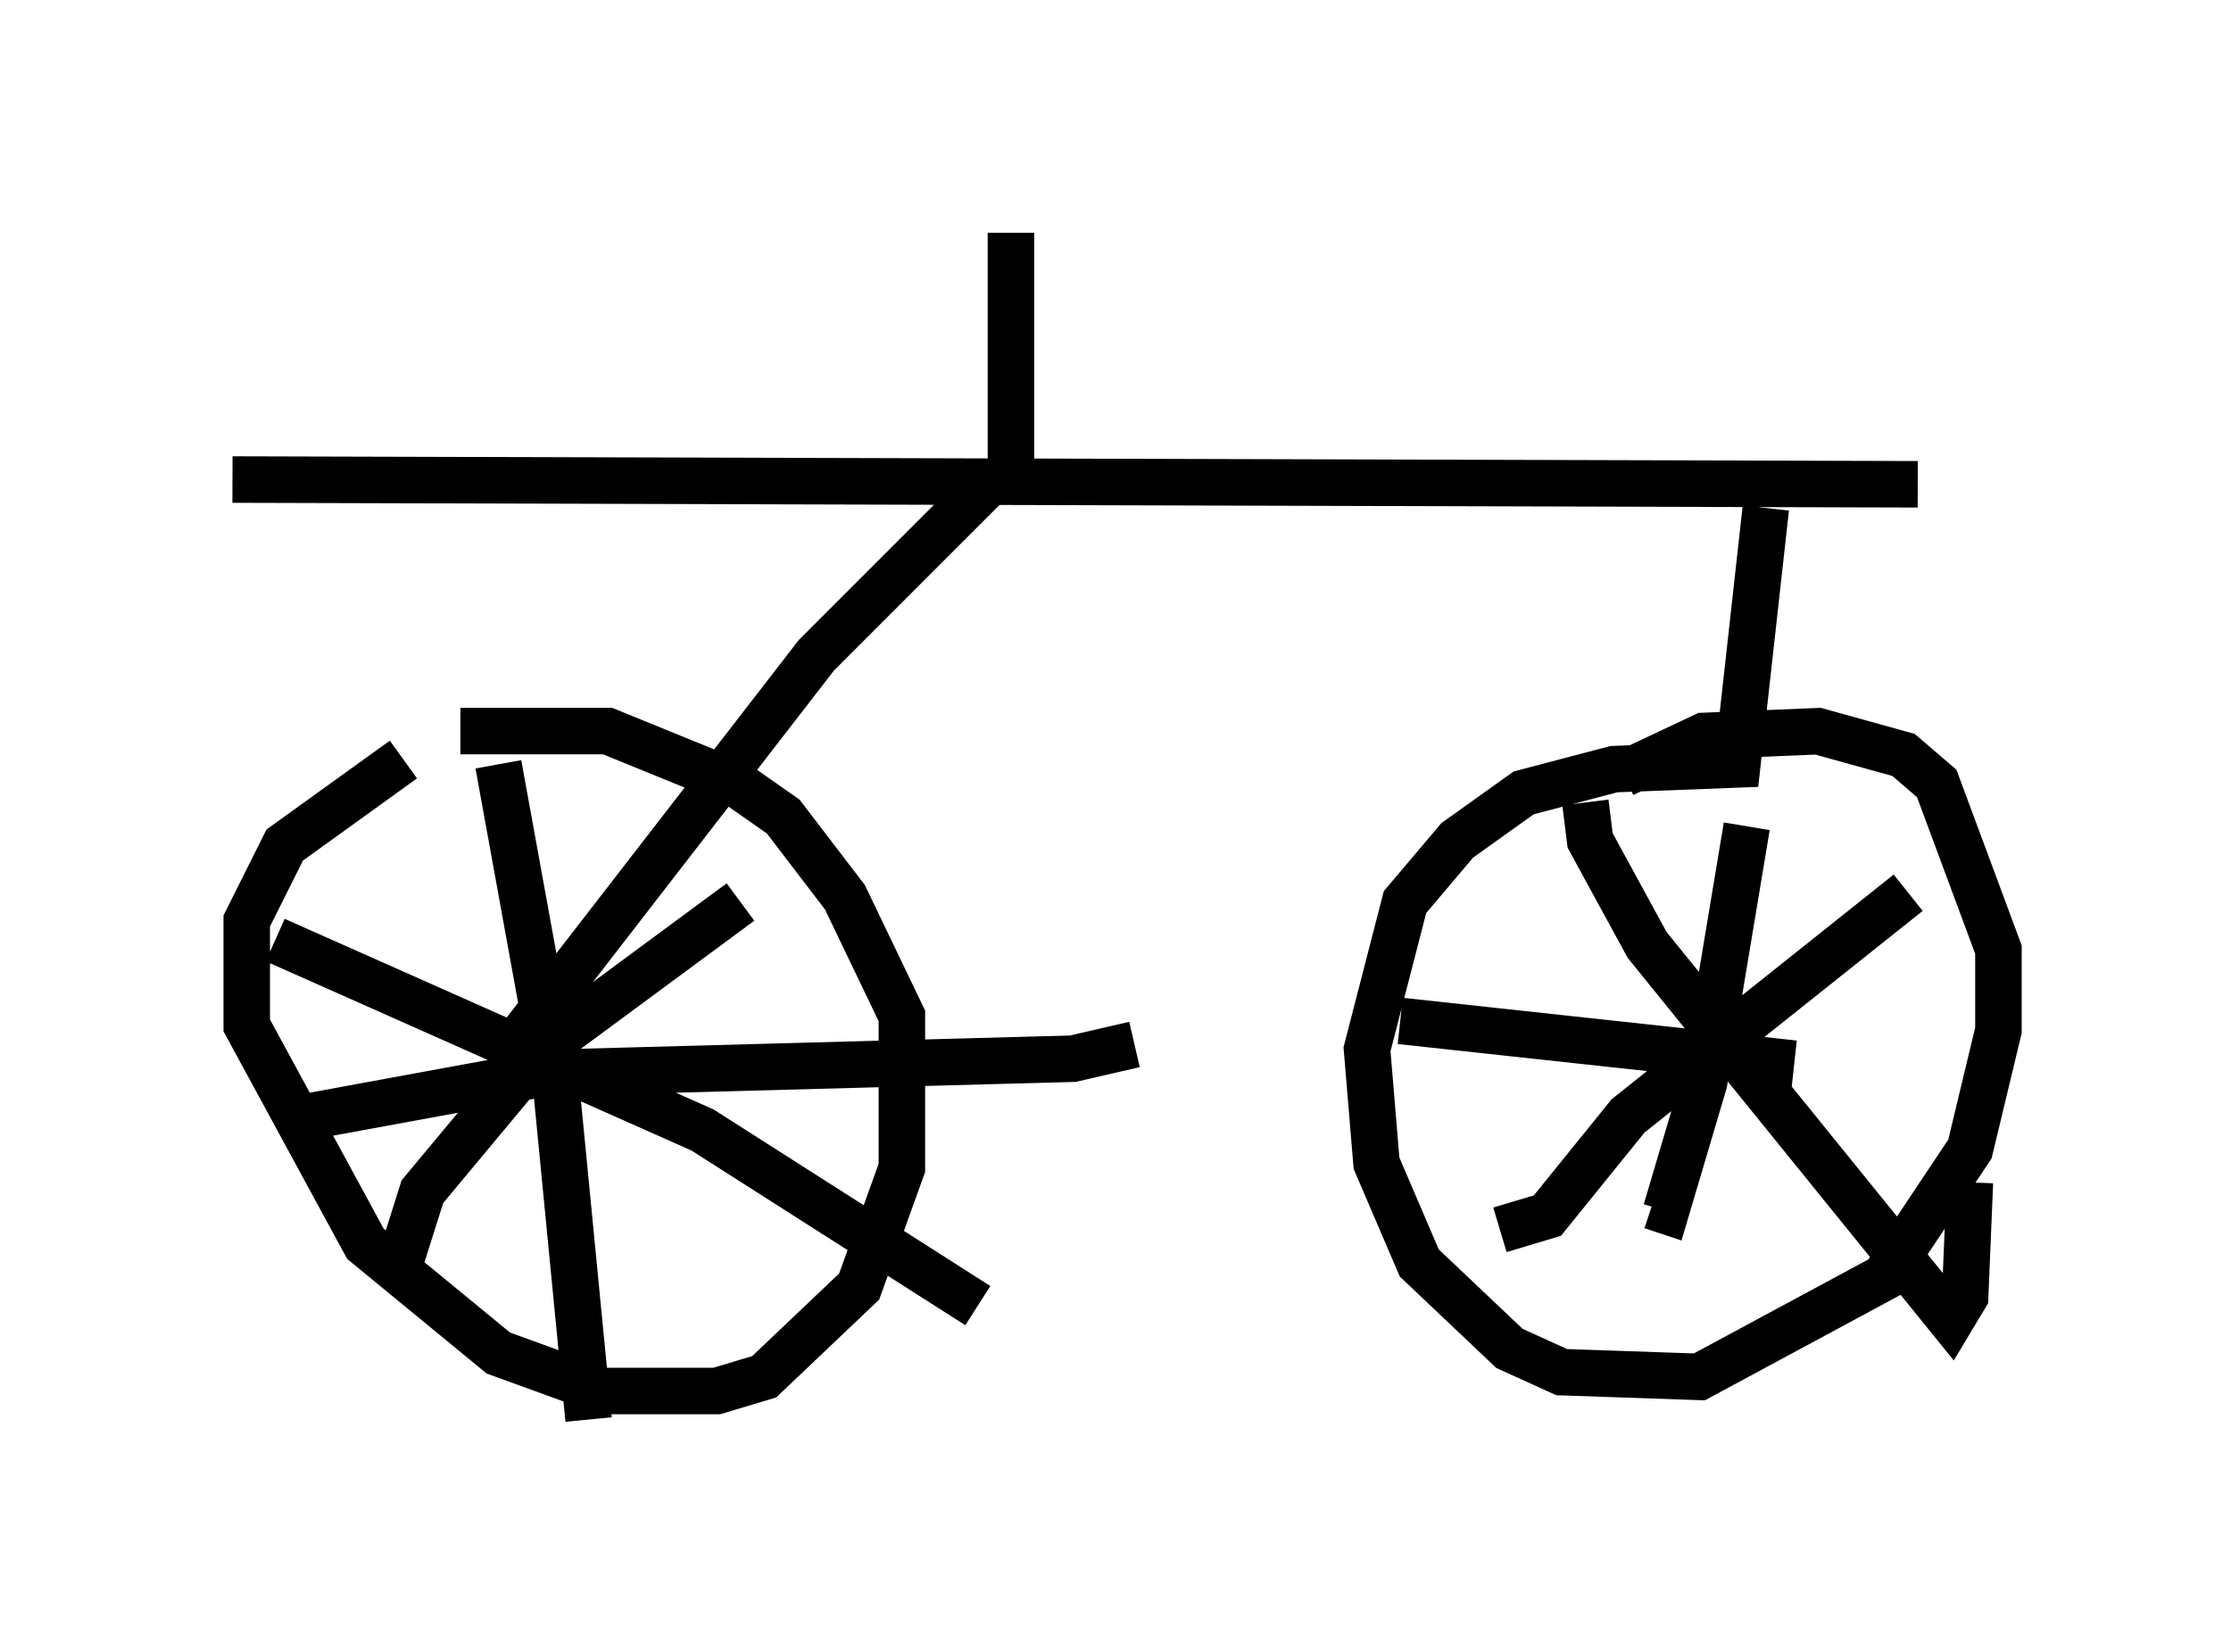 <?xml version="1.0" encoding="utf-8" ?>
<svg baseProfile="full" height="35.521" version="1.1" width="47.975" xmlns="http://www.w3.org/2000/svg" xmlns:ev="http://www.w3.org/2001/xml-events" xmlns:xlink="http://www.w3.org/1999/xlink"><defs /><rect fill="white" height="35.521" width="47.975" x="0" y="0" /><path d="M11.125, 16.025 m-2.45, 0.306 l-2.552, 1.838 -0.817, 1.633 l0.0, 2.246 2.552, 4.696 l2.858, 2.348 2.246, 0.817 l2.45, 0.0 1.021, -0.306 l2.042, -1.94 0.919, -2.552 l0.0, -3.267 -1.225, -2.552 l-1.327, -1.735 -1.021, -0.715 l-2.756, -1.123 -3.165, 0.0 m0.817, 0.715 l1.225, 6.738 0.715, 7.35 m-5.921, -6.533 l5.002, -0.919 11.331, -0.306 l1.327, -0.306 m-8.473, -3.063 l-4.288, 3.165 -2.552, 3.063 l-0.613, 1.94 m-2.552, -7.35 l9.188, 4.083 5.921, 3.777 m-10.106, -5.41 l6.635, -8.575 3.777, -3.777 m-16.334, 0.0 l36.24, 0.102 m-3.267, 0.51 l-0.613, 5.513 -2.654, 0.102 l-1.94, 0.51 -1.429, 1.021 l-1.123, 1.327 -0.817, 3.165 l0.204, 2.45 0.919, 2.144 l1.94, 1.838 1.123, 0.51 l2.96, 0.102 3.981, -2.144 l1.838, -2.756 0.613, -2.552 l0.0, -1.735 -1.327, -3.573 l-0.715, -0.613 -1.838, -0.51 l-2.45, 0.102 -1.735, 0.817 m-0.817, 0.613 l0.102, 0.817 1.225, 2.246 l6.533, 8.065 0.306, -0.51 l0.102, -2.45 m-1.327, -6.227 l-6.023, 4.798 -1.735, 2.144 l-1.021, 0.306 m-2.144, -4.492 l8.473, 0.919 m-1.021, -5.104 l-0.919, 5.513 -0.817, 2.756 l-0.306, -0.102 m-13.781, -15.415 l0.0, -5.513 " fill="none" stroke="black" stroke-width="1" /></svg>